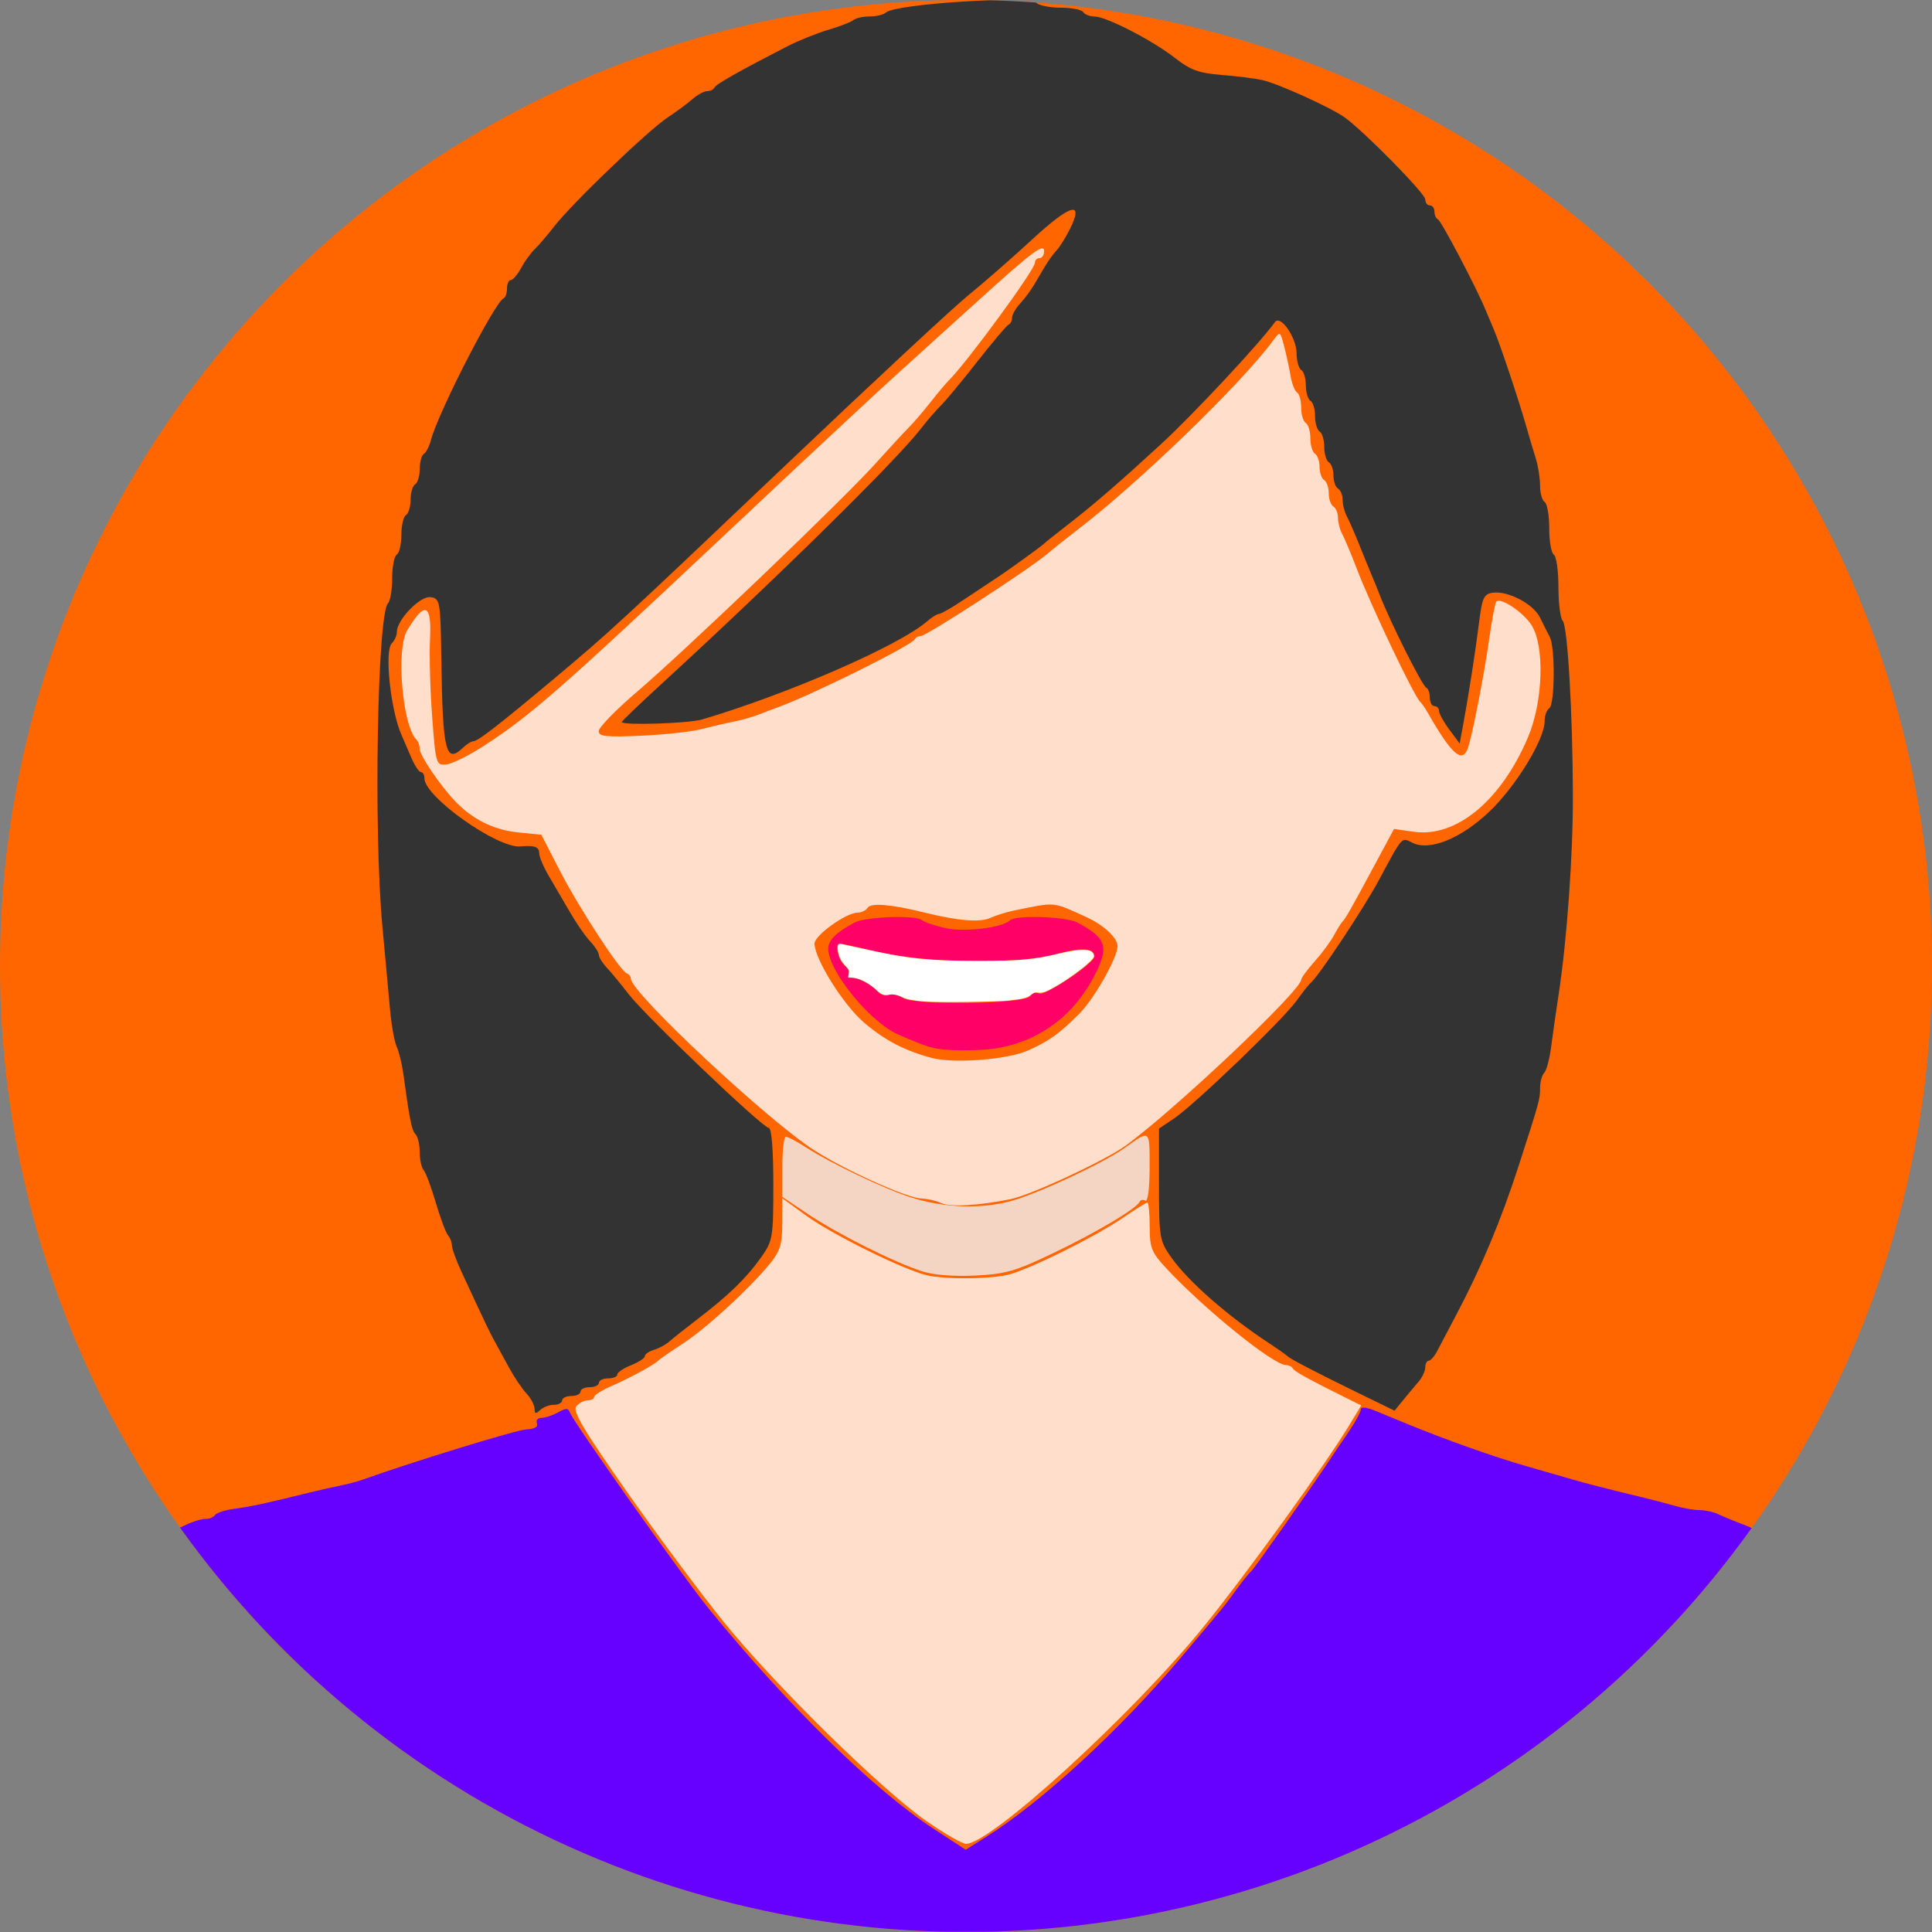 <?xml version="1.0" encoding="UTF-8" standalone="no"?>
<!-- Created with Inkscape (http://www.inkscape.org/) -->

<svg
   xmlns:dc="http://purl.org/dc/elements/1.1/"
   xmlns:cc="http://creativecommons.org/ns#"
   xmlns:rdf="http://www.w3.org/1999/02/22-rdf-syntax-ns#"
   xmlns:svg="http://www.w3.org/2000/svg"
   xmlns="http://www.w3.org/2000/svg"
   xmlns:sodipodi="http://sodipodi.sourceforge.net/DTD/sodipodi-0.dtd"
   xmlns:inkscape="http://www.inkscape.org/namespaces/inkscape"
   width="50mm"
   height="50mm"
   viewBox="0 0 50 50"
   version="1.1"
   id="svg467"
   inkscape:version="0.92.1 r15371"
   sodipodi:docname="female-1.svg">
  <rect x="0" y="0" width="50" height="50" fill="#808080" stroke="none"/>
  <defs
     id="defs461">
    <clipPath
       clipPathUnits="userSpaceOnUse"
       id="clipPath74">
      <circle
         style="opacity:1;fill:#ff6600;fill-opacity:1;fill-rule:nonzero;stroke:none;stroke-width:3.935;stroke-miterlimit:4;stroke-dasharray:none;stroke-opacity:0"
         id="circle76"
         cx="25"
         cy="272"
         r="25" />
    </clipPath>
    <clipPath
       clipPathUnits="userSpaceOnUse"
       id="clipPath78">
      <circle
         style="opacity:1;fill:#ff6600;fill-opacity:1;fill-rule:nonzero;stroke:none;stroke-width:3.935;stroke-miterlimit:4;stroke-dasharray:none;stroke-opacity:0"
         id="circle80"
         cx="25"
         cy="272"
         r="25" />
    </clipPath>
    <clipPath
       clipPathUnits="userSpaceOnUse"
       id="clipPath82">
      <circle
         style="opacity:1;fill:#ff6600;fill-opacity:1;fill-rule:nonzero;stroke:none;stroke-width:3.935;stroke-miterlimit:4;stroke-dasharray:none;stroke-opacity:0"
         id="circle84"
         cx="25"
         cy="272"
         r="25" />
    </clipPath>
    <clipPath
       clipPathUnits="userSpaceOnUse"
       id="clipPath86">
      <circle
         style="opacity:1;fill:#ff6600;fill-opacity:1;fill-rule:nonzero;stroke:none;stroke-width:3.935;stroke-miterlimit:4;stroke-dasharray:none;stroke-opacity:0"
         id="circle88"
         cx="25"
         cy="272"
         r="25" />
    </clipPath>
    <clipPath
       clipPathUnits="userSpaceOnUse"
       id="clipPath90">
      <circle
         style="opacity:1;fill:#ff6600;fill-opacity:1;fill-rule:nonzero;stroke:none;stroke-width:3.935;stroke-miterlimit:4;stroke-dasharray:none;stroke-opacity:0"
         id="circle92"
         cx="25"
         cy="272"
         r="25" />
    </clipPath>
    <clipPath
       clipPathUnits="userSpaceOnUse"
       id="clipPath94">
      <circle
         style="opacity:1;fill:#ff6600;fill-opacity:1;fill-rule:nonzero;stroke:none;stroke-width:3.935;stroke-miterlimit:4;stroke-dasharray:none;stroke-opacity:0"
         id="circle96"
         cx="25"
         cy="272"
         r="25" />
    </clipPath>
    <clipPath
       clipPathUnits="userSpaceOnUse"
       id="clipPath98">
      <circle
         style="opacity:1;fill:#ff6600;fill-opacity:1;fill-rule:nonzero;stroke:none;stroke-width:3.935;stroke-miterlimit:4;stroke-dasharray:none;stroke-opacity:0"
         id="circle100"
         cx="25"
         cy="272"
         r="25" />
    </clipPath>
  </defs>
  <sodipodi:namedview
     id="base"
     pagecolor="#ffffff"
     bordercolor="#666666"
     borderopacity="1.0"
     inkscape:pageopacity="0.0"
     inkscape:pageshadow="2"
     inkscape:zoom="1.36525"
     inkscape:cx="186.6165"
     inkscape:cy="24.920643"
     inkscape:document-units="mm"
     inkscape:current-layer="layer1"
     showgrid="false"
     inkscape:window-width="1024"
     inkscape:window-height="715"
     inkscape:window-x="-8"
     inkscape:window-y="-8"
     inkscape:window-maximized="1"
     showborder="false" />
  <g
     inkscape:label="Layer 1"
     inkscape:groupmode="layer"
     id="layer1"
     transform="translate(0,-247)">
    <circle
       r="25"
       cy="272"
       cx="25"
       id="circle72"
       style="opacity:1;fill:#ff6600;fill-opacity:1;fill-rule:nonzero;stroke:none;stroke-width:3.935;stroke-miterlimit:4;stroke-dasharray:none;stroke-opacity:0" />
    <path
       style="opacity:1;fill:#6600ff;fill-opacity:1;fill-rule:nonzero;stroke:none;stroke-width:0.213;stroke-miterlimit:4;stroke-dasharray:none;stroke-opacity:0"
       d="m 1,295.214 c 0,-1.733 0.063,-2.307 0.432,-3.945 0.384,-1.708 1.119,-3.077 2.153,-4.014 0.513,-0.465 1.4,-0.946 1.744,-0.946 0.095,0 0.202,-0.046 0.238,-0.102 0.036,-0.056 0.267,-0.129 0.512,-0.161 0.412,-0.055 0.842,-0.148 1.931,-0.419 0.229,-0.057 0.576,-0.135 0.772,-0.174 0.196,-0.039 0.463,-0.109 0.594,-0.156 1.31,-0.469 3.99,-1.292 4.249,-1.304 0.209,-0.01 0.307,-0.067 0.271,-0.157 -0.031,-0.078 0.022,-0.142 0.119,-0.142 0.097,0 0.289,-0.064 0.428,-0.142 0.203,-0.115 0.262,-0.114 0.307,0.006 0.1,0.264 2.932,4.263 3.599,5.082 2.027,2.487 4.256,4.671 5.799,5.68 l 0.844,0.552 0.509,-0.32 c 1.465,-0.922 3.466,-2.761 5.068,-4.661 1.155,-1.368 1.107,-1.31 1.436,-1.762 0.159,-0.219 0.325,-0.424 0.369,-0.455 0.066,-0.048 1.693,-2.356 2.071,-2.94 0.065,-0.101 0.266,-0.398 0.446,-0.66 0.18,-0.262 0.327,-0.531 0.327,-0.597 0,-0.076 0.142,-0.061 0.386,0.039 0.212,0.088 0.573,0.236 0.802,0.33 1.02,0.419 2.268,0.862 3.089,1.096 0.49,0.14 1.025,0.294 1.188,0.343 0.311,0.093 0.961,0.259 1.812,0.464 0.278,0.067 0.669,0.169 0.87,0.227 0.201,0.058 0.482,0.106 0.625,0.106 0.143,0 0.353,0.045 0.467,0.1 0.113,0.055 0.34,0.151 0.503,0.212 0.695,0.261 0.959,0.425 1.504,0.933 0.763,0.712 0.88,0.861 1.254,1.596 0.434,0.854 0.569,1.203 0.754,1.937 0.352,1.405 0.529,2.903 0.529,4.486 v 1.65 h -3.921 -3.921 v -0.278 c 0,-0.153 -0.053,-0.309 -0.119,-0.348 -0.065,-0.039 -0.119,-0.243 -0.119,-0.455 0,-0.211 -0.053,-0.416 -0.119,-0.455 -0.065,-0.039 -0.119,-0.211 -0.119,-0.382 0,-0.171 -0.049,-0.36 -0.109,-0.42 -0.06,-0.059 -0.127,-0.236 -0.149,-0.392 -0.061,-0.434 -0.282,-0.226 -0.242,0.227 0.02,0.219 0.063,0.871 0.097,1.45 l 0.062,1.052 H 25 9.657 l 0.062,-1.052 c 0.034,-0.578 0.078,-1.242 0.097,-1.476 0.02,-0.238 -0.016,-0.416 -0.083,-0.405 -0.136,0.022 -0.262,0.38 -0.813,2.307 L 8.757,296.94 4.879,296.97 1,297 Z"
       id="path480"
       inkscape:connector-curvature="0"
       clip-path="url(#clipPath98)" />
    <path
       style="opacity:1;fill:#333333;fill-opacity:1;fill-rule:nonzero;stroke:none;stroke-width:0.213;stroke-miterlimit:4;stroke-dasharray:none;stroke-opacity:0"
       d="m 13.832,283.454 c 0,-0.095 -0.094,-0.271 -0.208,-0.392 -0.114,-0.121 -0.319,-0.425 -0.454,-0.675 -0.136,-0.25 -0.304,-0.557 -0.373,-0.682 -0.12,-0.215 -0.262,-0.514 -0.853,-1.789 -0.137,-0.296 -0.25,-0.606 -0.25,-0.688 0,-0.082 -0.044,-0.198 -0.099,-0.257 -0.054,-0.059 -0.197,-0.441 -0.317,-0.847 -0.12,-0.406 -0.263,-0.788 -0.317,-0.847 -0.054,-0.059 -0.099,-0.267 -0.099,-0.46 0,-0.194 -0.048,-0.401 -0.107,-0.46 -0.1,-0.101 -0.151,-0.355 -0.316,-1.558 -0.036,-0.266 -0.114,-0.586 -0.173,-0.711 -0.059,-0.125 -0.137,-0.56 -0.173,-0.966 -0.036,-0.406 -0.125,-1.379 -0.198,-2.16 -0.229,-2.453 -0.13,-8.072 0.147,-8.351 0.059,-0.059 0.107,-0.351 0.107,-0.647 0,-0.296 0.053,-0.571 0.119,-0.609 0.065,-0.039 0.119,-0.269 0.119,-0.512 0,-0.243 0.053,-0.473 0.119,-0.512 0.065,-0.039 0.119,-0.218 0.119,-0.398 0,-0.18 0.053,-0.359 0.119,-0.398 0.065,-0.039 0.119,-0.218 0.119,-0.398 0,-0.18 0.048,-0.356 0.106,-0.39 0.058,-0.034 0.141,-0.197 0.184,-0.36 0.186,-0.71 1.652,-3.568 1.879,-3.665 0.049,-0.021 0.089,-0.136 0.089,-0.256 0,-0.12 0.044,-0.218 0.099,-0.218 0.054,0 0.174,-0.141 0.267,-0.313 0.092,-0.172 0.249,-0.389 0.348,-0.483 0.099,-0.094 0.332,-0.365 0.517,-0.603 0.463,-0.595 2.42,-2.474 2.928,-2.81 0.229,-0.151 0.519,-0.366 0.646,-0.478 0.127,-0.111 0.296,-0.202 0.376,-0.202 0.08,0 0.164,-0.041 0.186,-0.092 0.037,-0.086 0.631,-0.422 1.881,-1.065 0.294,-0.151 0.775,-0.345 1.069,-0.431 0.294,-0.086 0.585,-0.199 0.648,-0.251 0.062,-0.052 0.252,-0.094 0.422,-0.094 0.17,0 0.36,-0.046 0.422,-0.103 0.245,-0.224 3.69,-0.442 3.895,-0.246 0.07,0.067 0.354,0.122 0.631,0.122 0.277,0 0.537,0.051 0.577,0.114 0.04,0.062 0.172,0.114 0.292,0.114 0.303,0 1.505,0.62 2.087,1.076 0.395,0.309 0.614,0.389 1.191,0.435 0.389,0.031 0.868,0.091 1.064,0.134 0.405,0.089 1.782,0.713 2.138,0.97 0.503,0.362 2.08,1.967 2.08,2.117 0,0.086 0.053,0.157 0.119,0.157 0.065,0 0.119,0.072 0.119,0.161 0,0.089 0.041,0.178 0.09,0.199 0.085,0.035 1.001,1.778 1.231,2.34 0.058,0.141 0.155,0.371 0.216,0.512 0.147,0.337 0.646,1.827 0.829,2.473 0.08,0.281 0.195,0.669 0.256,0.861 0.061,0.192 0.111,0.509 0.111,0.704 0,0.195 0.053,0.386 0.119,0.425 0.065,0.039 0.119,0.346 0.119,0.682 0,0.337 0.053,0.644 0.119,0.682 0.065,0.039 0.119,0.415 0.119,0.837 0,0.422 0.05,0.815 0.11,0.874 0.127,0.125 0.26,2.402 0.264,4.542 0.003,1.532 -0.155,3.736 -0.367,5.116 -0.067,0.438 -0.155,1.052 -0.195,1.364 -0.04,0.313 -0.121,0.617 -0.18,0.676 -0.059,0.059 -0.107,0.235 -0.107,0.39 0,0.294 -0.011,0.335 -0.55,2.003 -0.458,1.418 -0.967,2.637 -1.617,3.866 -0.198,0.375 -0.42,0.797 -0.493,0.937 -0.073,0.14 -0.172,0.255 -0.222,0.256 -0.049,4.7e-4 -0.089,0.077 -0.089,0.17 0,0.093 -0.077,0.259 -0.172,0.37 -0.095,0.11 -0.274,0.324 -0.398,0.476 l -0.226,0.276 -0.82,-0.4 c -1.182,-0.576 -1.88,-0.938 -1.949,-1.01 -0.033,-0.034 -0.247,-0.185 -0.475,-0.335 -1.064,-0.697 -2.09,-1.595 -2.53,-2.216 -0.308,-0.433 -0.321,-0.515 -0.321,-1.897 v -1.444 l 0.386,-0.258 c 0.524,-0.35 2.824,-2.561 3.178,-3.055 0.157,-0.219 0.319,-0.424 0.36,-0.455 0.188,-0.143 1.374,-1.929 1.765,-2.658 0.619,-1.154 0.584,-1.115 0.863,-0.972 0.443,0.227 1.264,-0.104 2.001,-0.807 0.683,-0.651 1.426,-1.867 1.426,-2.332 0,-0.147 0.054,-0.299 0.119,-0.338 0.147,-0.087 0.158,-1.578 0.014,-1.849 -0.058,-0.109 -0.172,-0.336 -0.255,-0.505 -0.17,-0.348 -0.825,-0.691 -1.219,-0.638 -0.226,0.031 -0.275,0.131 -0.348,0.718 -0.098,0.78 -0.275,1.925 -0.414,2.672 l -0.095,0.512 -0.267,-0.359 c -0.147,-0.197 -0.267,-0.415 -0.267,-0.483 0,-0.069 -0.054,-0.125 -0.119,-0.125 -0.065,0 -0.119,-0.098 -0.119,-0.218 0,-0.12 -0.04,-0.235 -0.089,-0.256 -0.106,-0.045 -0.937,-1.7 -1.217,-2.426 -0.048,-0.125 -0.142,-0.355 -0.208,-0.512 -0.066,-0.156 -0.213,-0.514 -0.325,-0.796 -0.113,-0.281 -0.253,-0.6 -0.311,-0.709 -0.059,-0.109 -0.107,-0.297 -0.107,-0.42 0,-0.122 -0.053,-0.254 -0.119,-0.292 -0.065,-0.039 -0.119,-0.192 -0.119,-0.341 0,-0.149 -0.053,-0.302 -0.119,-0.341 -0.065,-0.039 -0.119,-0.218 -0.119,-0.398 0,-0.18 -0.053,-0.359 -0.119,-0.398 -0.065,-0.039 -0.119,-0.218 -0.119,-0.398 0,-0.18 -0.053,-0.359 -0.119,-0.398 -0.065,-0.039 -0.119,-0.218 -0.119,-0.398 0,-0.18 -0.053,-0.359 -0.119,-0.398 -0.065,-0.039 -0.12,-0.234 -0.121,-0.433 -0.003,-0.412 -0.417,-1.007 -0.561,-0.805 -0.386,0.539 -2.105,2.381 -2.941,3.151 -1.023,0.942 -1.728,1.554 -2.317,2.011 -0.359,0.279 -0.68,0.534 -0.713,0.567 -0.082,0.081 -0.942,0.702 -1.262,0.91 -0.144,0.094 -0.51,0.337 -0.813,0.54 -0.303,0.203 -0.592,0.37 -0.641,0.37 -0.05,0 -0.194,0.089 -0.321,0.199 -0.728,0.629 -3.611,1.884 -5.823,2.536 -0.347,0.102 -2.071,0.156 -2.071,0.064 0,-0.024 0.467,-0.471 1.038,-0.995 2.919,-2.677 6.063,-5.769 6.685,-6.575 0.163,-0.212 0.404,-0.491 0.535,-0.621 0.131,-0.13 0.558,-0.645 0.95,-1.146 0.392,-0.5 0.753,-0.927 0.802,-0.947 0.049,-0.021 0.089,-0.101 0.089,-0.178 0,-0.077 0.094,-0.241 0.208,-0.366 0.114,-0.124 0.275,-0.339 0.356,-0.476 0.082,-0.138 0.215,-0.363 0.297,-0.501 0.082,-0.138 0.214,-0.32 0.294,-0.403 0.08,-0.084 0.235,-0.332 0.344,-0.551 0.37,-0.745 0.019,-0.649 -0.976,0.269 -0.525,0.484 -1.27,1.135 -1.656,1.448 -0.386,0.313 -2.494,2.273 -4.685,4.356 -4.356,4.14 -4.581,4.349 -6.069,5.595 -1.389,1.163 -1.936,1.587 -2.052,1.589 -0.054,7e-4 -0.178,0.078 -0.276,0.172 -0.437,0.419 -0.519,0.089 -0.553,-2.217 -0.023,-1.593 -0.033,-1.65 -0.28,-1.684 -0.272,-0.037 -0.873,0.586 -0.873,0.904 0,0.091 -0.059,0.221 -0.13,0.29 -0.195,0.187 -0.034,1.724 0.248,2.366 0.055,0.125 0.171,0.394 0.258,0.597 0.087,0.203 0.198,0.37 0.248,0.37 0.049,0 0.09,0.073 0.09,0.162 0,0.476 1.889,1.816 2.485,1.762 0.365,-0.033 0.485,0.011 0.485,0.176 0,0.092 0.114,0.36 0.254,0.597 0.14,0.236 0.387,0.66 0.55,0.941 0.162,0.281 0.395,0.617 0.518,0.746 0.122,0.129 0.223,0.286 0.223,0.348 0,0.062 0.094,0.213 0.208,0.334 0.114,0.121 0.365,0.425 0.557,0.675 0.435,0.567 3.474,3.468 3.633,3.468 0.071,0 0.117,0.574 0.117,1.452 0,1.388 -0.014,1.472 -0.319,1.901 -0.379,0.534 -0.836,0.978 -1.641,1.594 -0.327,0.25 -0.661,0.515 -0.743,0.589 -0.082,0.074 -0.256,0.167 -0.386,0.207 -0.13,0.04 -0.237,0.113 -0.237,0.164 0,0.051 -0.16,0.156 -0.356,0.234 -0.196,0.078 -0.356,0.186 -0.356,0.241 0,0.055 -0.107,0.1 -0.238,0.1 -0.131,0 -0.238,0.051 -0.238,0.114 0,0.062 -0.107,0.114 -0.238,0.114 -0.131,0 -0.238,0.051 -0.238,0.114 0,0.062 -0.107,0.114 -0.238,0.114 -0.131,0 -0.238,0.051 -0.238,0.114 0,0.062 -0.096,0.114 -0.214,0.114 -0.118,0 -0.278,0.061 -0.356,0.136 -0.111,0.106 -0.143,0.098 -0.143,-0.035 z"
       id="path482"
       inkscape:connector-curvature="0"
       clip-path="url(#clipPath94)" />
    <path
       style="opacity:1;fill:#ff0066;fill-opacity:1;fill-rule:nonzero;stroke:none;stroke-width:0.213;stroke-miterlimit:4;stroke-dasharray:none;stroke-opacity:0"
       d="m 24.525,274.17 c -0.399,-0.032 -0.551,-0.079 -1.276,-0.396 -0.733,-0.32 -1.813,-1.645 -1.813,-2.223 0,-0.218 0.204,-0.421 0.682,-0.676 0.283,-0.151 1.597,-0.197 1.74,-0.061 0.047,0.045 0.31,0.135 0.584,0.201 0.493,0.118 1.491,0.002 1.698,-0.197 0.145,-0.14 1.456,-0.097 1.743,0.057 0.786,0.421 0.842,0.65 0.366,1.507 -0.585,1.054 -1.588,1.698 -2.774,1.783 -0.294,0.021 -0.722,0.023 -0.95,0.005 z m 2.136,-1.387 c 0.052,-0.081 0.153,-0.113 0.225,-0.07 0.143,0.085 1.441,-0.783 1.441,-0.964 0,-0.218 -0.348,-0.239 -0.992,-0.059 -0.96,0.267 -3.304,0.243 -4.57,-0.048 -0.543,-0.125 -1.011,-0.227 -1.04,-0.227 -0.13,0 -0.033,0.442 0.125,0.567 0.097,0.077 0.147,0.187 0.11,0.244 -0.037,0.057 -0.023,0.094 0.031,0.083 0.161,-0.034 0.564,0.16 0.705,0.339 0.072,0.092 0.208,0.139 0.302,0.105 0.094,-0.035 0.259,-9.4e-4 0.367,0.075 0.281,0.197 3.165,0.158 3.296,-0.045 z"
       id="path484"
       inkscape:connector-curvature="0"
       clip-path="url(#clipPath90)" />
    <path
       style="opacity:1;fill:#ffdecc;fill-opacity:1;fill-rule:nonzero;stroke:none;stroke-width:0.213;stroke-miterlimit:4;stroke-dasharray:none;stroke-opacity:0"
       d="m 24.347,278.129 c -0.131,-0.057 -0.358,-0.107 -0.504,-0.112 -0.362,-0.011 -1.921,-0.71 -2.745,-1.231 -1.189,-0.752 -4.771,-4.097 -4.771,-4.456 0,-0.055 -0.047,-0.117 -0.104,-0.138 -0.175,-0.064 -1.235,-1.69 -1.738,-2.666 l -0.475,-0.922 -0.623,-0.064 c -0.617,-0.064 -1.17,-0.342 -1.617,-0.814 -0.389,-0.411 -0.908,-1.178 -0.908,-1.343 0,-0.088 -0.037,-0.195 -0.081,-0.237 -0.365,-0.349 -0.537,-2.337 -0.245,-2.828 0.457,-0.77 0.639,-0.701 0.593,0.225 -0.021,0.422 0.004,1.33 0.056,2.018 0.091,1.215 0.102,1.25 0.367,1.223 0.15,-0.015 0.596,-0.238 0.99,-0.494 1.201,-0.78 1.989,-1.472 6.278,-5.508 1.929,-1.816 3.936,-3.687 4.459,-4.158 0.523,-0.471 1.405,-1.269 1.96,-1.774 1.46,-1.326 1.782,-1.571 1.782,-1.351 0,0.099 -0.053,0.181 -0.119,0.181 -0.065,0 -0.119,0.055 -0.119,0.122 0,0.178 -1.745,2.561 -2.228,3.043 -0.084,0.084 -0.298,0.339 -0.477,0.568 -0.179,0.229 -0.432,0.523 -0.563,0.655 -0.131,0.132 -0.532,0.565 -0.891,0.964 -0.843,0.934 -4.891,4.806 -6.154,5.885 -0.536,0.458 -0.975,0.91 -0.975,1.003 0,0.141 0.182,0.161 1.099,0.12 0.604,-0.027 1.313,-0.105 1.574,-0.173 0.261,-0.068 0.636,-0.156 0.832,-0.194 0.196,-0.039 0.477,-0.118 0.624,-0.176 0.147,-0.058 0.388,-0.149 0.535,-0.203 0.901,-0.331 3.444,-1.596 3.515,-1.749 0.022,-0.047 0.092,-0.085 0.157,-0.085 0.144,0 2.757,-1.696 3.249,-2.108 0.196,-0.164 0.536,-0.435 0.755,-0.602 1.589,-1.207 4.296,-3.821 5.115,-4.94 0.178,-0.243 0.181,-0.242 0.283,0.149 0.057,0.217 0.131,0.562 0.166,0.766 0.035,0.204 0.111,0.399 0.169,0.433 0.058,0.034 0.106,0.21 0.106,0.39 0,0.18 0.053,0.359 0.119,0.398 0.065,0.039 0.119,0.218 0.119,0.398 0,0.18 0.054,0.359 0.119,0.398 0.065,0.039 0.119,0.192 0.119,0.341 0,0.149 0.053,0.302 0.119,0.341 0.065,0.039 0.119,0.192 0.119,0.341 0,0.149 0.053,0.302 0.119,0.341 0.065,0.039 0.119,0.17 0.119,0.292 0,0.122 0.049,0.311 0.109,0.42 0.06,0.109 0.227,0.504 0.37,0.88 0.374,0.979 1.497,3.335 1.652,3.468 0.037,0.031 0.125,0.159 0.196,0.284 0.629,1.101 0.903,1.332 1.046,0.881 0.122,-0.384 0.418,-1.914 0.543,-2.806 0.07,-0.496 0.153,-0.927 0.184,-0.957 0.117,-0.112 0.696,0.277 0.908,0.608 0.348,0.545 0.303,1.979 -0.091,2.908 -0.697,1.641 -1.858,2.599 -2.957,2.442 l -0.509,-0.073 -0.507,0.943 c -0.613,1.14 -0.749,1.381 -0.827,1.455 -0.033,0.031 -0.131,0.189 -0.218,0.351 -0.087,0.162 -0.314,0.469 -0.504,0.682 -0.19,0.213 -0.346,0.425 -0.347,0.47 -9.4e-4,0.277 -3.213,3.316 -4.527,4.284 -0.519,0.382 -2.455,1.286 -2.989,1.395 -0.83,0.17 -1.558,0.21 -1.811,0.1 z m 2.256,-3.941 c 0.553,-0.251 0.788,-0.418 1.311,-0.934 0.396,-0.39 1.007,-1.465 1.007,-1.771 0,-0.21 -0.363,-0.548 -0.804,-0.748 -0.898,-0.407 -0.769,-0.395 -1.869,-0.172 -0.196,0.04 -0.471,0.125 -0.612,0.19 -0.271,0.125 -0.83,0.081 -1.705,-0.135 -0.869,-0.215 -1.391,-0.259 -1.478,-0.124 -0.044,0.068 -0.159,0.124 -0.254,0.124 -0.297,0 -1.119,0.588 -1.119,0.801 0,0.396 0.745,1.587 1.279,2.044 0.535,0.458 1.053,0.729 1.751,0.915 0.574,0.153 1.969,0.046 2.493,-0.192 z"
       id="path486"
       inkscape:connector-curvature="0"
       clip-path="url(#clipPath86)" />
    <path
       style="opacity:1;fill:#ffdecc;fill-opacity:1;fill-rule:nonzero;stroke:none;stroke-width:0.213;stroke-miterlimit:4;stroke-dasharray:none;stroke-opacity:0"
       d="m 23.99,294.14 c -1.184,-0.824 -3.963,-3.556 -5.274,-5.183 -0.614,-0.762 -1.75,-2.291 -2.525,-3.397 -1.102,-1.573 -1.38,-2.046 -1.276,-2.166 0.074,-0.085 0.207,-0.154 0.297,-0.154 0.09,0 0.164,-0.039 0.164,-0.087 0,-0.048 0.2,-0.174 0.446,-0.281 0.478,-0.208 1.121,-0.558 1.218,-0.663 0.033,-0.035 0.318,-0.233 0.633,-0.438 0.608,-0.396 1.706,-1.402 2.246,-2.059 0.267,-0.325 0.325,-0.51 0.327,-1.047 l 0.002,-0.652 0.624,0.453 c 0.664,0.483 2.526,1.402 3.119,1.539 0.458,0.106 1.548,0.102 2.067,-0.008 0.509,-0.108 2.269,-0.977 3.013,-1.487 0.311,-0.213 0.591,-0.387 0.624,-0.387 0.032,0 0.059,0.28 0.059,0.621 0,0.558 0.046,0.67 0.446,1.098 0.989,1.057 2.756,2.484 3.079,2.486 0.076,7.1e-4 0.156,0.04 0.178,0.086 0.035,0.076 0.391,0.273 1.44,0.794 l 0.332,0.165 -0.321,0.529 c -0.616,1.017 -2.655,3.838 -3.752,5.19 -1.838,2.267 -5.515,5.628 -6.155,5.626 -0.098,-2.3e-4 -0.552,-0.261 -1.01,-0.58 z"
       id="path488"
       inkscape:connector-curvature="0"
       clip-path="url(#clipPath82)" />
    <path
       style="opacity:1;fill:#f4d5c4;fill-opacity:1;fill-rule:nonzero;stroke:none;stroke-width:0.213;stroke-miterlimit:4;stroke-dasharray:none;stroke-opacity:0"
       d="m 23.871,279.903 c -0.72,-0.23 -2.174,-0.958 -2.941,-1.47 l -0.683,-0.457 v -0.779 c 0,-0.429 0.041,-0.779 0.091,-0.779 0.05,0 0.277,0.12 0.505,0.266 0.666,0.428 2.024,1.077 2.731,1.304 0.852,0.275 1.843,0.308 2.619,0.087 0.708,-0.201 2.373,-0.982 2.906,-1.362 0.674,-0.481 0.653,-0.496 0.653,0.501 0,0.529 -0.046,0.896 -0.109,0.859 -0.06,-0.035 -0.127,-0.023 -0.149,0.028 -0.075,0.174 -1.107,0.788 -2.231,1.327 -0.981,0.471 -1.235,0.544 -2.02,0.583 -0.556,0.028 -1.079,-0.013 -1.373,-0.108 z"
       id="path490"
       inkscape:connector-curvature="0"
       clip-path="url(#clipPath78)" />
    <path
       style="opacity:1;fill:#ffffff;fill-opacity:1;fill-rule:nonzero;stroke:none;stroke-width:0.038;stroke-miterlimit:4;stroke-dasharray:none;stroke-opacity:0"
       d="m 23.958,272.923 c -0.339,-0.029 -0.49,-0.057 -0.605,-0.114 -0.134,-0.066 -0.246,-0.087 -0.345,-0.066 -0.114,0.025 -0.189,0.002 -0.286,-0.087 -0.236,-0.216 -0.461,-0.337 -0.657,-0.353 l -0.11,-0.009 0.012,-0.095 c 0.011,-0.091 0.008,-0.099 -0.087,-0.201 -0.12,-0.129 -0.179,-0.254 -0.194,-0.407 -0.015,-0.151 0.007,-0.178 0.126,-0.153 0.049,0.01 0.353,0.077 0.677,0.148 1.038,0.228 1.554,0.279 2.793,0.281 1.126,9.4e-4 1.464,-0.029 2.142,-0.192 0.522,-0.125 0.782,-0.127 0.864,-0.007 0.02,0.029 0.028,0.068 0.02,0.097 -0.028,0.107 -0.557,0.516 -0.987,0.764 -0.251,0.145 -0.341,0.177 -0.455,0.162 -0.089,-0.012 -0.104,-0.007 -0.184,0.057 -0.101,0.081 -0.19,0.103 -0.571,0.146 -0.313,0.035 -1.831,0.054 -2.153,0.027 z"
       id="path1297"
       inkscape:connector-curvature="0"
       clip-path="url(#clipPath74)" />
  </g>
</svg>

